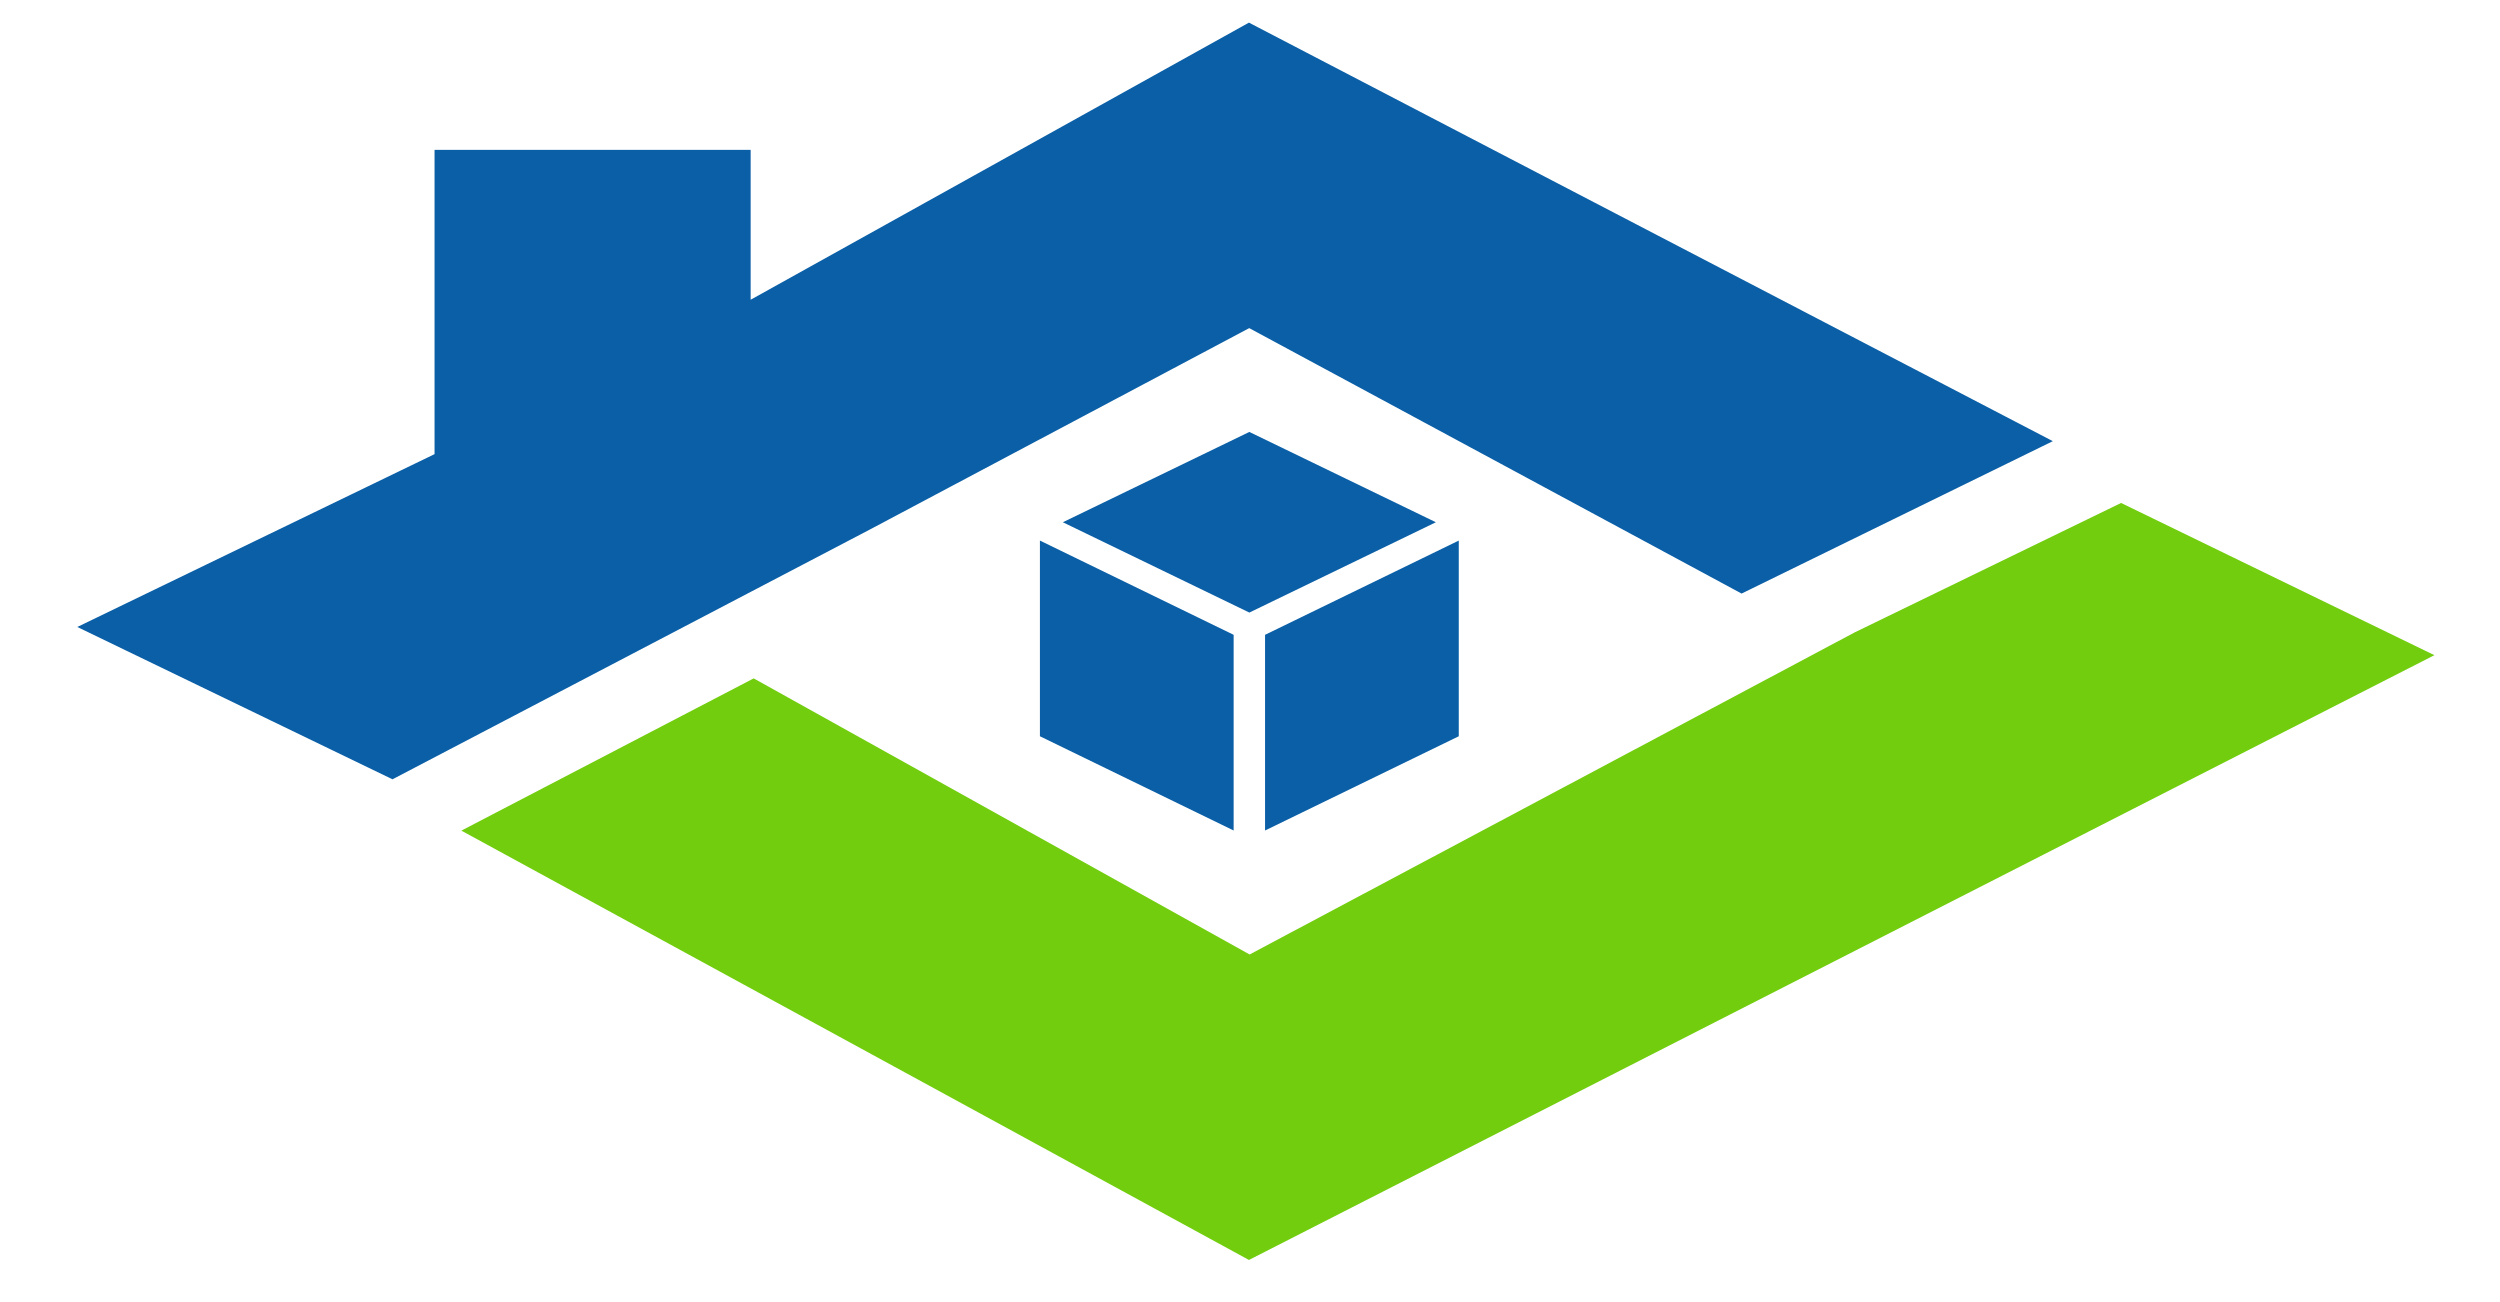 <?xml version="1.0" encoding="utf-8"?>
<!-- Generator: Adobe Illustrator 21.0.0, SVG Export Plug-In . SVG Version: 6.00 Build 0)  -->
<svg version="1.1" id="Layer_1" xmlns="http://www.w3.org/2000/svg" xmlns:xlink="http://www.w3.org/1999/xlink" x="0px" y="0px"
	 viewBox="0 0 382 199" style="enable-background:new 0 0 382 199;" xml:space="preserve">
<style type="text/css">
	.st0{fill:#0A5FA7;stroke:#0A5FA7;stroke-width:8;stroke-miterlimit:10;}
	.st1{fill:#71CD0E;stroke:#71CD0E;stroke-width:8;stroke-miterlimit:10;}
	.st2{fill:#0A5FA7;}
</style>
<path class="st0" d="M304.8,67.3l-38.6,18.9l-75.3-40.6L131,77.4l-71.1,37.2L21,95.8l49.4-23.9v1l2-1v-1l-2,1v-45h40.3v25.5l-1,0.5
	v1.6l2.5-1.3c0.4-0.2,0.6-0.6,0.6-1V52c0-0.4,0.2-0.8,0.6-0.9L190.9,8L304.8,67.3z"/>
<polygon class="st1" points="363,100.2 190.9,188 79,127 115.1,108.2 190.9,150.4 285.2,100.2 324.1,81.3 "/>
<polygon class="st2" points="219.4,79.8 190.9,93.6 162.4,79.8 190.9,66 "/>
<polygon class="st2" points="222.9,82.6 222.9,112.5 193.3,126.9 193.3,97 "/>
<polygon class="st2" points="188.5,97 188.5,126.9 158.9,112.5 158.9,82.6 "/>
</svg>
